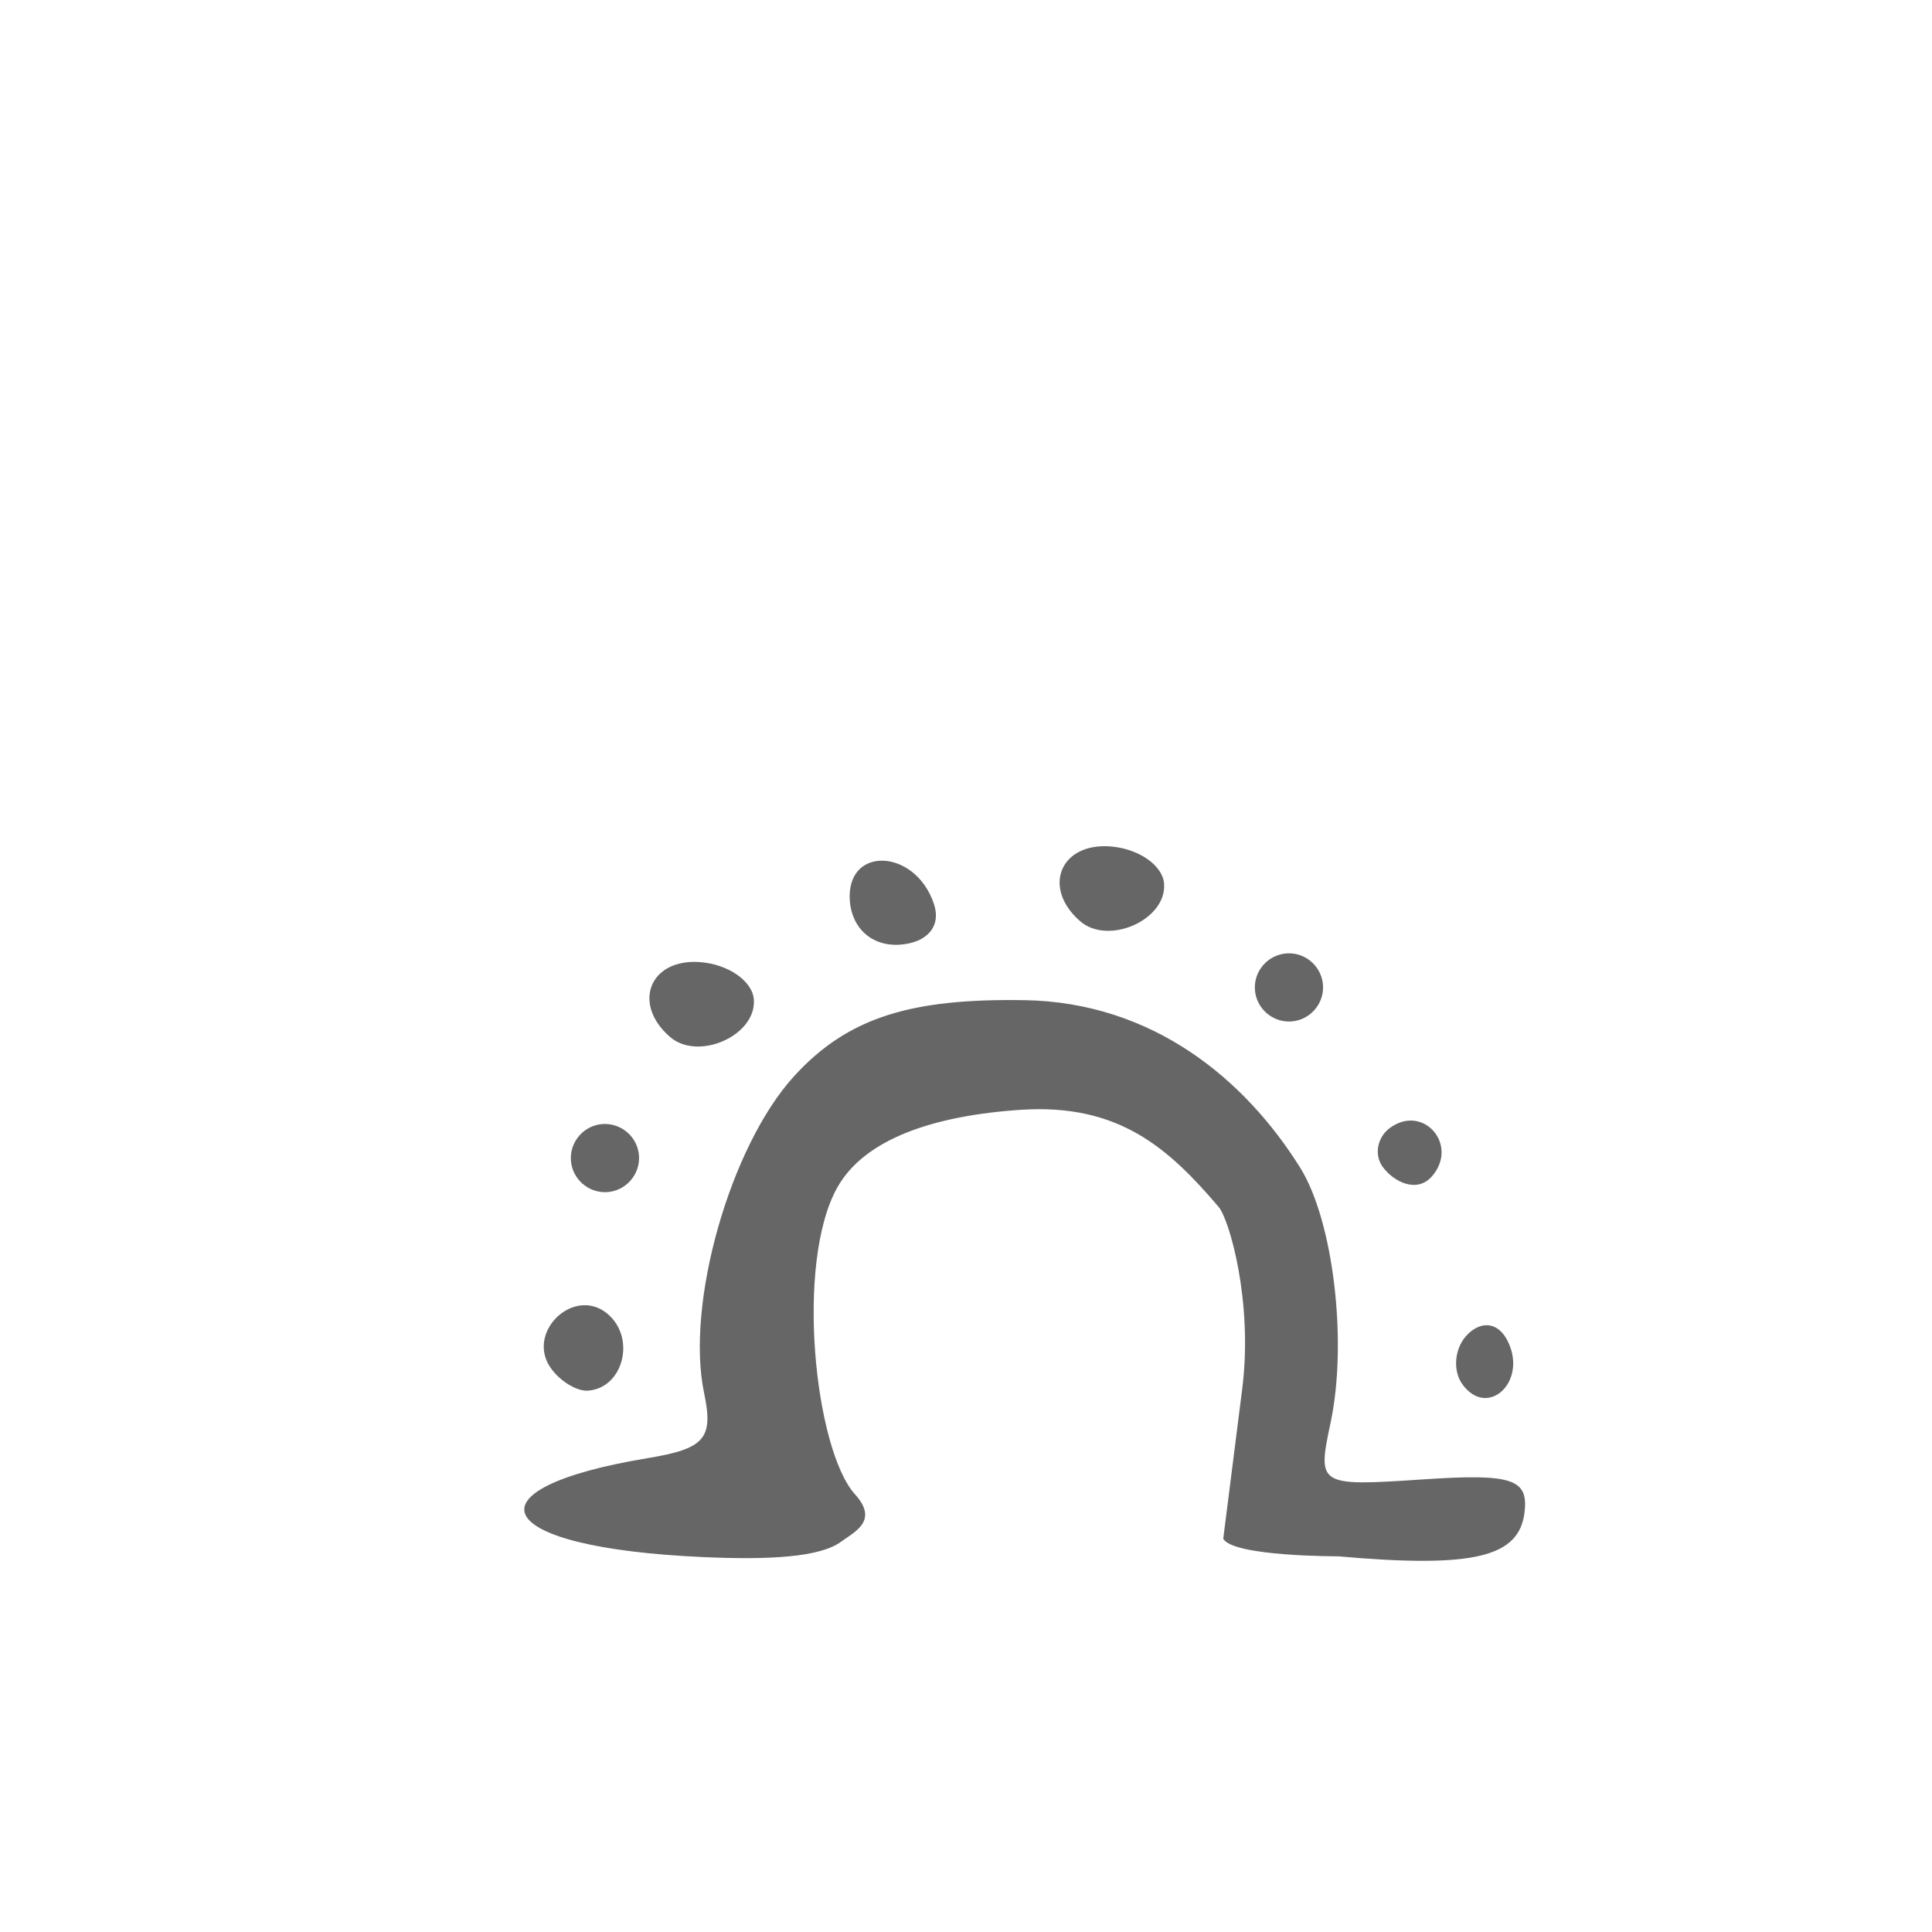 <?xml version="1.0" encoding="UTF-8" standalone="no"?>
<svg
   version="1.1"
   width="100"
   height="100"
   id="svg4460"
   sodipodi:docname="uEA3D-entree-mine.svg"
   inkscape:version="1.1.1 (3bf5ae0d25, 2021-09-20)"
   xmlns:inkscape="http://www.inkscape.org/namespaces/inkscape"
   xmlns:sodipodi="http://sodipodi.sourceforge.net/DTD/sodipodi-0.dtd"
   xmlns="http://www.w3.org/2000/svg"
   xmlns:svg="http://www.w3.org/2000/svg"
   xmlns:rdf="http://www.w3.org/1999/02/22-rdf-syntax-ns#"
   xmlns:cc="http://creativecommons.org/ns#"
   xmlns:dc="http://purl.org/dc/elements/1.1/">
  <path
     id="path933"
     style="fill:#666666;fill-opacity:1;stroke-width:1.177"
     d="m 57.231,43.799 c -2.413,-0.037 -3.242,2.204 -1.331,3.876 1.46,1.277 4.478,-0.056 4.354,-1.922 -0.064,-0.96 -1.319,-1.833 -2.786,-1.942 -0.081,-0.006 -0.159,-0.01 -0.237,-0.012 z m -11.583,0.749 c -0.956,-5.46e-4 -1.755,0.676 -1.662,2.062 0.096,1.442 1.155,2.382 2.577,2.287 1.428,-0.095 2.155,-0.948 1.784,-2.087 -0.486,-1.493 -1.681,-2.261 -2.699,-2.262 z m 21.042,4.795 c -0.03,4.7e-4 -0.062,0.003 -0.092,0.005 -0.969,0.065 -1.708,0.909 -1.644,1.878 0.065,0.969 0.912,1.708 1.88,1.644 0.969,-0.065 1.708,-0.909 1.644,-1.878 -0.063,-0.939 -0.858,-1.663 -1.788,-1.648 z m -30.692,0.444 c -2.413,-0.037 -3.24,2.204 -1.329,3.876 1.46,1.277 4.476,-0.054 4.351,-1.919 -0.064,-0.96 -1.317,-1.835 -2.784,-1.945 -0.081,-0.006 -0.161,-0.01 -0.239,-0.012 z m 17.01,1.981 c -5.817,-0.093 -9.105,0.868 -11.9,3.928 -3.313,3.627 -5.633,11.788 -4.664,16.406 0.494,2.356 0.04,2.881 -2.915,3.37 -9.554,1.582 -8.247,4.634 2.901,5.124 3.397,0.149 6.011,0.008 7.105,-0.798 0.693,-0.51 1.966,-1.074 0.722,-2.45 -2.089,-2.312 -3.109,-11.997 -0.913,-15.893 1.407,-2.496 4.959,-3.709 9.482,-4.011 5.093,-0.34 7.665,1.993 10.25,5.025 0.554,0.649 1.79,4.923 1.221,9.422 l -0.982,7.753 c 0.504,0.925 5.94,0.91 5.94,0.91 6.99,0.619 9.37,0.061 9.654,-2.267 0.213,-1.742 -0.641,-2.022 -5.243,-1.715 -5.437,0.363 -5.49,0.332 -4.797,-2.922 0.892,-4.193 0.146,-10.459 -1.57,-13.208 -2.822,-4.52 -7.577,-8.568 -14.291,-8.675 z M 73,58 c -0.332,0.005 -0.687,0.117 -1.039,0.368 -0.67,0.479 -0.85,1.388 -0.4,2.018 0.549,0.769 1.767,1.403 2.554,0.503 C 75.236,59.608 74.302,57.982 73,58 Z m -41.714,0.177 c -0.03,4.68e-4 -0.062,2.75e-4 -0.092,0.002 -0.969,0.065 -1.708,0.912 -1.644,1.88 0.065,0.969 0.912,1.708 1.88,1.644 0.969,-0.065 1.708,-0.912 1.644,-1.88 -0.063,-0.939 -0.858,-1.66 -1.788,-1.646 z m -1.014,9.381 c -1.461,-0.003 -2.802,1.8 -1.754,3.266 0.481,0.673 1.341,1.194 1.91,1.156 1.814,-0.121 2.496,-2.685 1.05,-3.949 C 31.101,67.701 30.681,67.559 30.272,67.558 Z m 46.617,1.037 c -0.351,0.02 -0.711,0.222 -1.018,0.572 -0.591,0.675 -0.674,1.788 -0.186,2.471 1.279,1.791 3.355,-0.061 2.391,-2.147 -0.298,-0.645 -0.735,-0.922 -1.186,-0.896 z" />
  <sodipodi:namedview
     pagecolor="#ffffff"
     bordercolor="#666666"
     borderopacity="1"
     objecttolerance="10"
     gridtolerance="10"
     guidetolerance="10"
     inkscape:pageopacity="0"
     inkscape:pageshadow="2"
     inkscape:window-width="2880"
     inkscape:window-height="1541"
     id="namedview11"
     showgrid="true"
     inkscape:zoom="8"
     inkscape:cx="35.625"
     inkscape:cy="65.8125"
     inkscape:window-x="2869"
     inkscape:window-y="-11"
     inkscape:window-maximized="1"
     inkscape:current-layer="svg4460"
     inkscape:document-rotation="0"
     inkscape:pagecheckerboard="0"
     showguides="true"
     inkscape:guide-bbox="true"
     inkscape:showpageshadow="0"
     inkscape:deskcolor="#d1d1d1">
    <inkscape:grid
       type="xygrid"
       id="grid823"
       originx="0"
       originy="0" />
    <sodipodi:guide
       position="0,86"
       orientation="66,0"
       id="guide957"
       inkscape:locked="false" />
    <sodipodi:guide
       position="0,20"
       orientation="0,50"
       id="guide959"
       inkscape:locked="false" />
    <sodipodi:guide
       position="50,86"
       orientation="0,-50"
       id="guide963"
       inkscape:locked="false" />
    <sodipodi:guide
       position="9,64.33"
       orientation="8.539,0"
       id="guide1517"
       inkscape:locked="false" />
    <sodipodi:guide
       position="35,93.437"
       orientation="-8.539,0"
       id="guide1521"
       inkscape:locked="false" />
    <sodipodi:guide
       position="35.228,64.33"
       orientation="0,-26.228"
       id="guide1523"
       inkscape:locked="false" />
    <sodipodi:guide
       position="7.925,20"
       orientation="0,-6.85"
       id="guide4054"
       inkscape:locked="false" />
    <sodipodi:guide
       position="1.075,75"
       orientation="0,6.85"
       id="guide4058"
       inkscape:locked="false" />
  </sodipodi:namedview>
  <defs
     id="defs4462" />
</svg>
